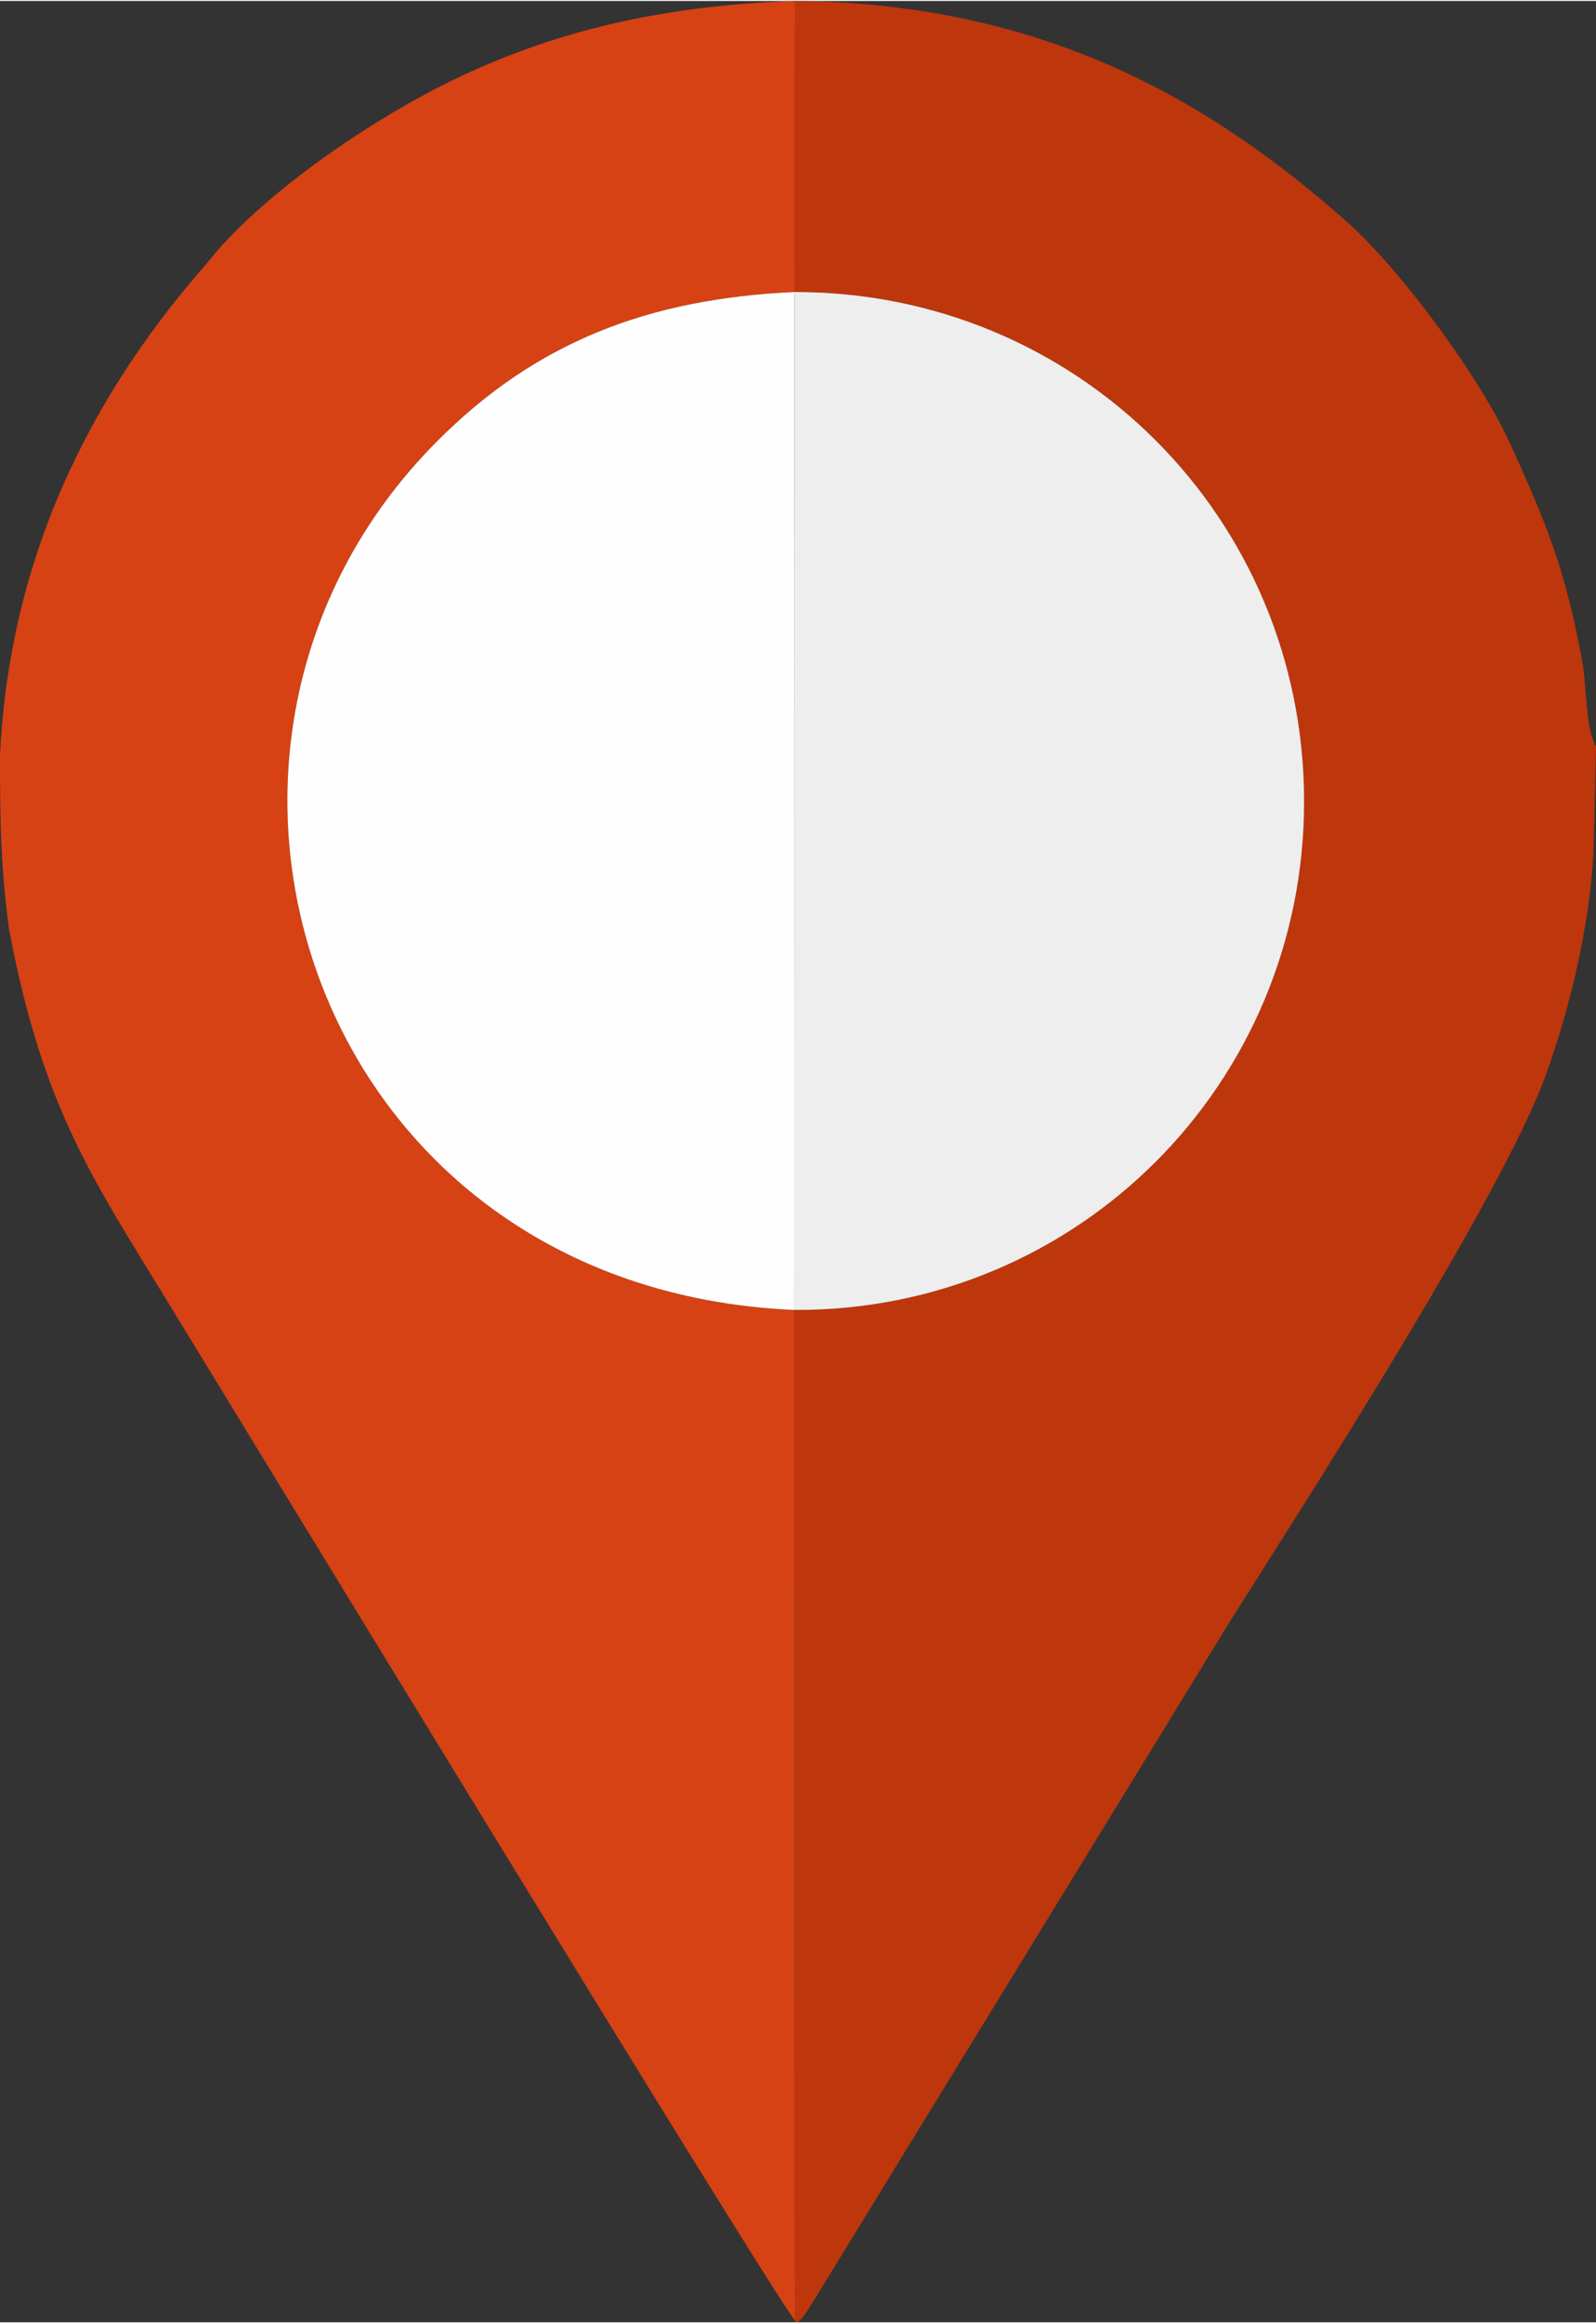 <?xml version="1.0" encoding="UTF-8"?>
<!DOCTYPE svg PUBLIC "-//W3C//DTD SVG 1.1//EN" "http://www.w3.org/Graphics/SVG/1.1/DTD/svg11.dtd">
<!-- Creator: CorelDRAW X7 -->
<svg xmlns="http://www.w3.org/2000/svg" xml:space="preserve" width="77px" height="112px" version="1.1" style="shape-rendering:geometricPrecision; text-rendering:geometricPrecision; image-rendering:optimizeQuality; fill-rule:evenodd; clip-rule:evenodd"
viewBox="0 0 4522 6572"
 xmlns:xlink="http://www.w3.org/1999/xlink">
 <rect x="0" y="0" width="4522" height="6572" fill="#333333" stroke="none"/>
 <defs>
  <style type="text/css">
   <![CDATA[
    .fil0 {fill:#BE360C}
    .fil1 {fill:#D64214}
    .fil2 {fill:#EEEEEE}
    .fil3 {fill:#FEFEFE}
   ]]>
  </style>
 </defs>
 <g id="Слой_x0020_1">
  <g id="Western_siberia">
   <path class="fil0" d="M2251 824c803,-1 1443,639 1444,1441 1,803 -645,1444 -1445,1441l2 2861c2,0 1,24 38,-31 12,-19 26,-42 40,-65l1159 -1890c203,-321 768,-1198 891,-1541 70,-192 133,-455 136,-672l6 -257c-31,-54 -26,-176 -40,-247 -47,-253 -98,-379 -202,-608 -85,-188 -310,-494 -464,-631 -376,-333 -849,-619 -1564,-625l-2 824 1 0z"/>
   <path class="fil1" d="M586 743c-288,327 -557,782 -586,1393 0,182 2,314 25,489 97,516 242,716 460,1074 99,162 1708,2802 1767,2867l-2 -2860c-1372,-60 -1869,-1598 -1013,-2458 279,-281 598,-405 1014,-424l1 -824c-380,13 -690,87 -979,229 -247,122 -544,331 -687,514l0 0z"/>
   <path class="fil2" d="M2250 3706c800,4 1446,-638 1445,-1441 -1,-802 -641,-1442 -1444,-1441l-1 2882z"/>
   <path class="fil3" d="M2250 3706l1 -2882c-416,19 -735,143 -1014,424 -856,860 -359,2398 1013,2458l0 0z"/>
  </g>
 </g>
</svg>
